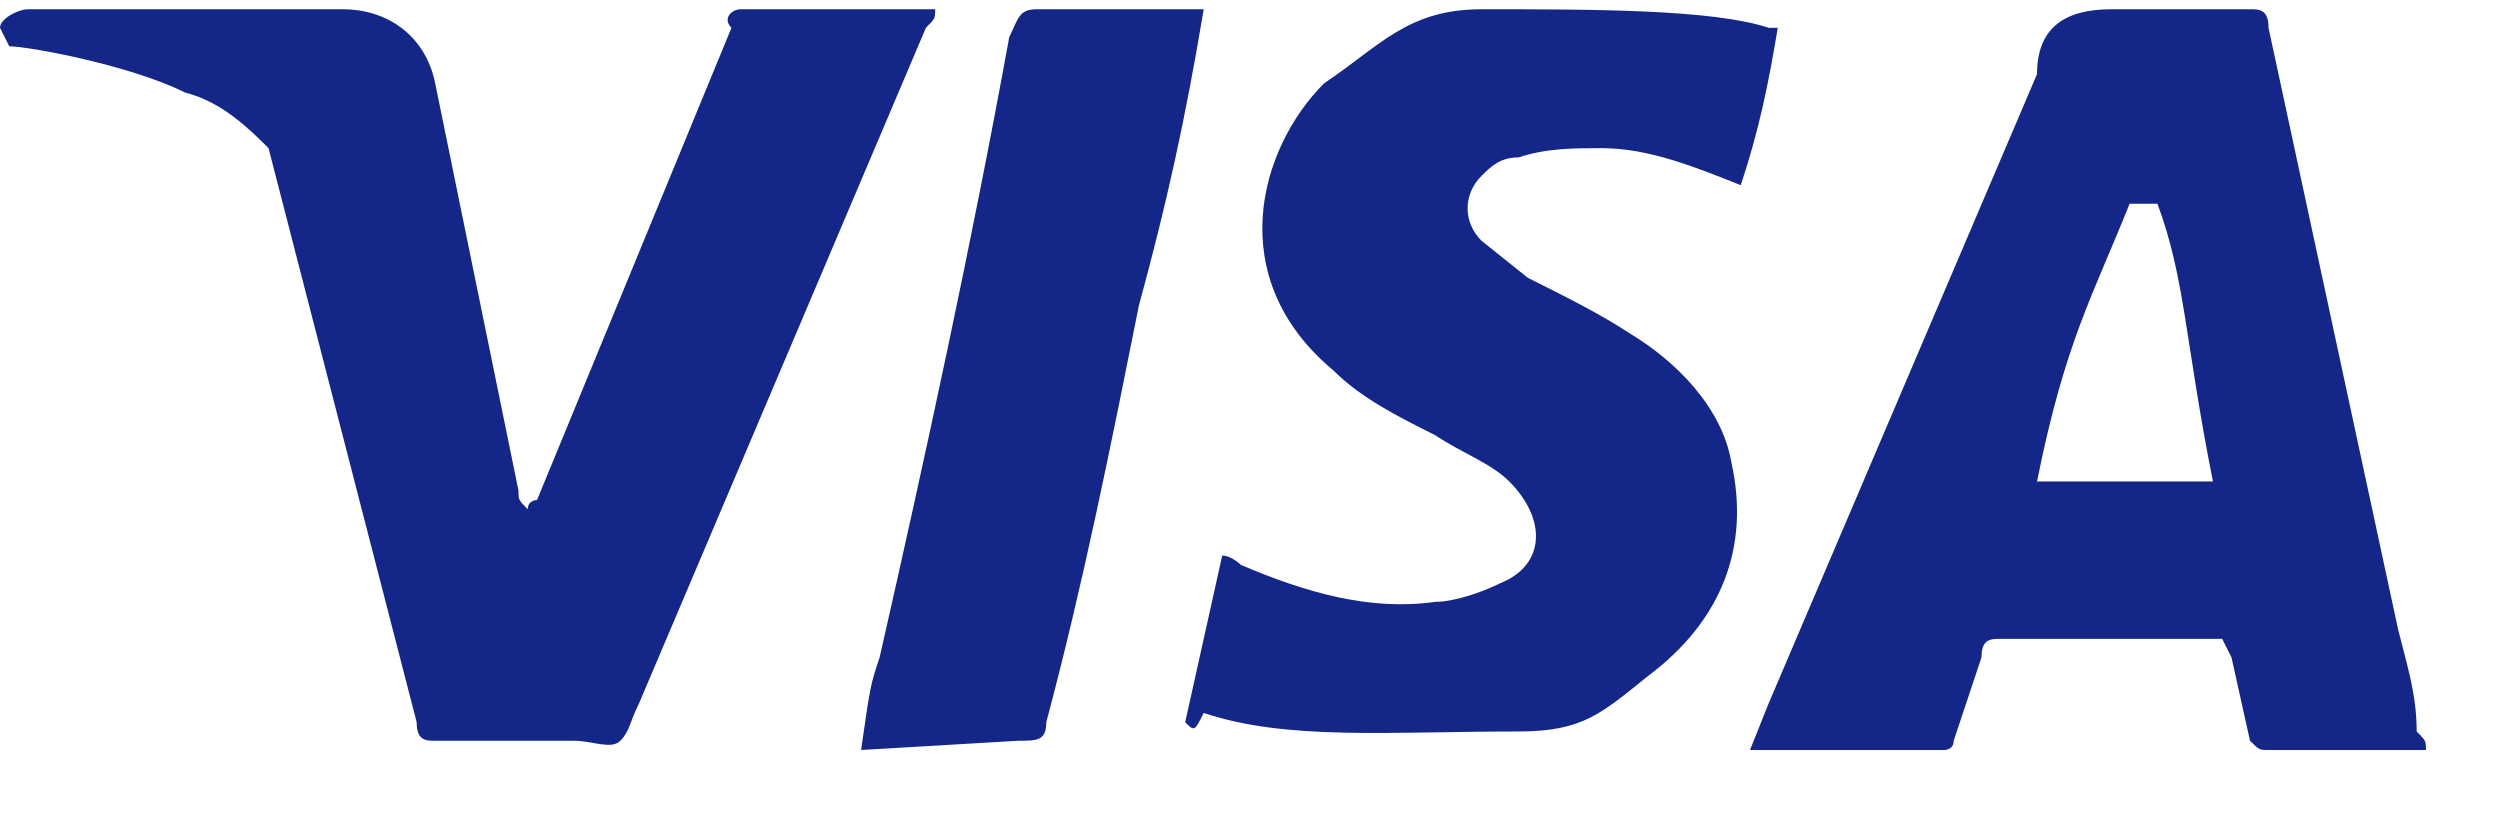 <svg width="27" height="9" viewBox="0 0 27 9" fill="none" xmlns="http://www.w3.org/2000/svg">
<path d="M23.3 2.2H23C22.6 3.2 22.3 3.7 22 5.2H23.9C23.6 3.7 23.6 3 23.3 2.2ZM26.2 8.1H24.5C24.4 8.1 24.4 8.1 24.3 8L24.1 7.1L24 6.9H21.6C21.5 6.9 21.4 6.9 21.4 7.1L21.1 8C21.1 8.1 21 8.1 21 8.1H18.9L19.1 7.6L22 0.8C22 0.3 22.3 0.1 22.8 0.1H24.3C24.4 0.1 24.5 0.1 24.5 0.3L25.9 6.8C26 7.2 26.1 7.5 26.1 7.9C26.2 8 26.2 8 26.2 8.1ZM12.8 7.8L13.2 6C13.3 6 13.4 6.1 13.4 6.1C14.1 6.4 14.8 6.6 15.5 6.5C15.7 6.5 16 6.4 16.2 6.3C16.7 6.1 16.7 5.6 16.3 5.2C16.1 5 15.8 4.9 15.5 4.7C15.1 4.5 14.7 4.3 14.4 4C13.2 3 13.6 1.6 14.3 0.9C14.9 0.5 15.2 0.1 16 0.1C17.2 0.1 18.5 0.1 19.1 0.3H19.2C19.1 0.9 19 1.4 18.8 2C18.3 1.8 17.8 1.6 17.3 1.6C17 1.6 16.7 1.6 16.4 1.7C16.2 1.7 16.1 1.8 16 1.9C15.8 2.1 15.8 2.4 16 2.6L16.5 3C16.9 3.2 17.3 3.4 17.6 3.6C18.1 3.9 18.6 4.4 18.7 5C18.9 5.9 18.6 6.7 17.8 7.3C17.3 7.7 17.1 7.9 16.4 7.9C15 7.9 13.9 8 13 7.7C12.9 7.9 12.9 7.9 12.8 7.8ZM9.3 8.1C9.4 7.4 9.4 7.4 9.5 7.1C10 4.9 10.5 2.6 10.9 0.4C11 0.2 11 0.1 11.2 0.1H13C12.8 1.3 12.6 2.2 12.3 3.3C12 4.8 11.7 6.3 11.3 7.8C11.3 8 11.2 8 11 8L9.3 8.1ZM0 0.3C0 0.2 0.2 0.1 0.3 0.1H3.7C4.2 0.1 4.6 0.4 4.7 0.9L5.6 5.3C5.6 5.4 5.6 5.4 5.7 5.5C5.7 5.4 5.8 5.4 5.8 5.4L7.9 0.3C7.8 0.2 7.9 0.1 8 0.1H10.1C10.1 0.2 10.1 0.2 10 0.3L6.9 7.6C6.8 7.8 6.8 7.9 6.7 8C6.6 8.1 6.4 8 6.2 8H4.7C4.6 8 4.5 8 4.5 7.8L2.9 1.6C2.7 1.4 2.4 1.1 2 1C1.4 0.7 0.3 0.5 0.1 0.5L0 0.3Z" fill="#142688"/>
</svg>
